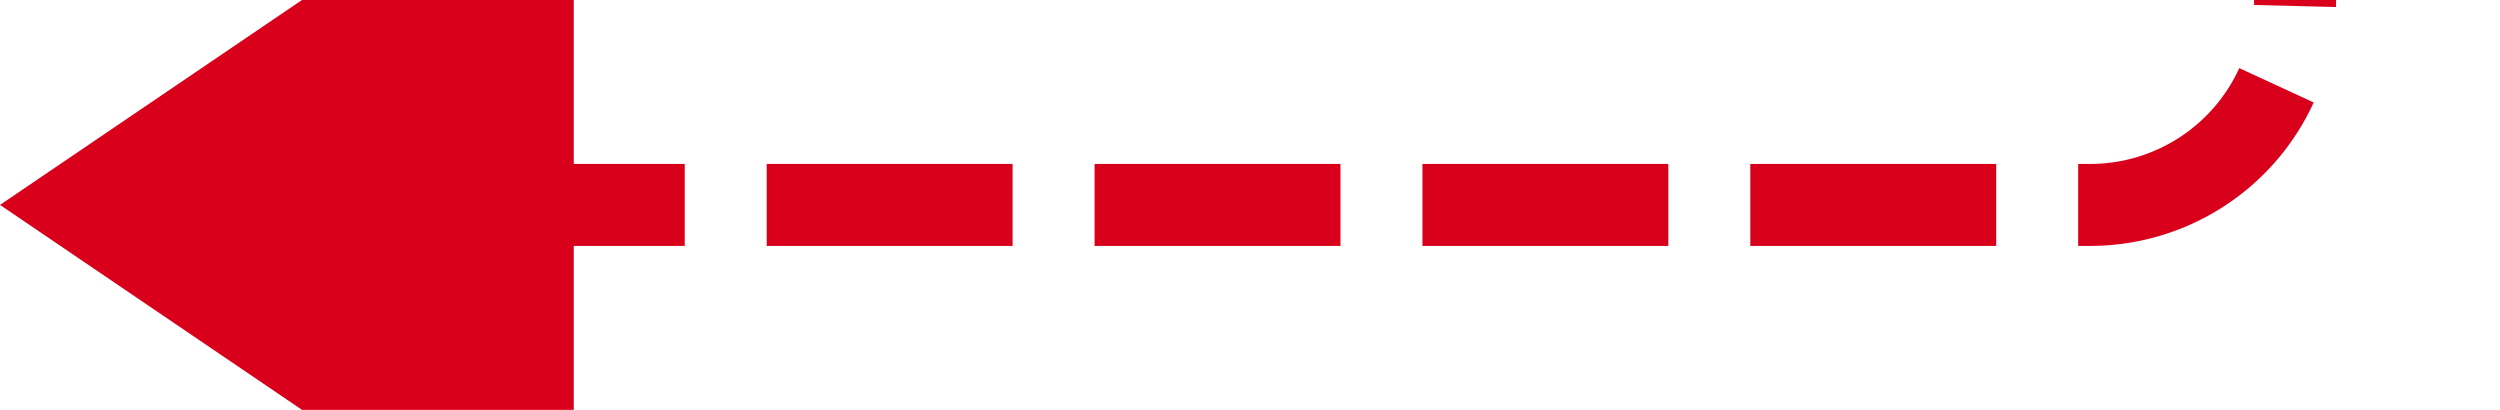 ﻿<?xml version="1.0" encoding="utf-8"?>
<svg version="1.1" xmlns:xlink="http://www.w3.org/1999/xlink" width="61px" height="10px" preserveAspectRatio="xMinYMid meet" viewBox="972 1137  61 8" xmlns="http://www.w3.org/2000/svg">
  <path d="M 525 815  L 1023 815  A 5 5 0 0 1 1028 820 L 1028 1136  A 5 5 0 0 1 1023 1141 L 984 1141  " stroke-width="2" stroke-dasharray="6,2" stroke="#d9001b" fill="none" />
  <path d="M 986 1131.5  L 972 1141  L 986 1150.5  L 986 1131.5  Z " fill-rule="nonzero" fill="#d9001b" stroke="none" />
</svg>